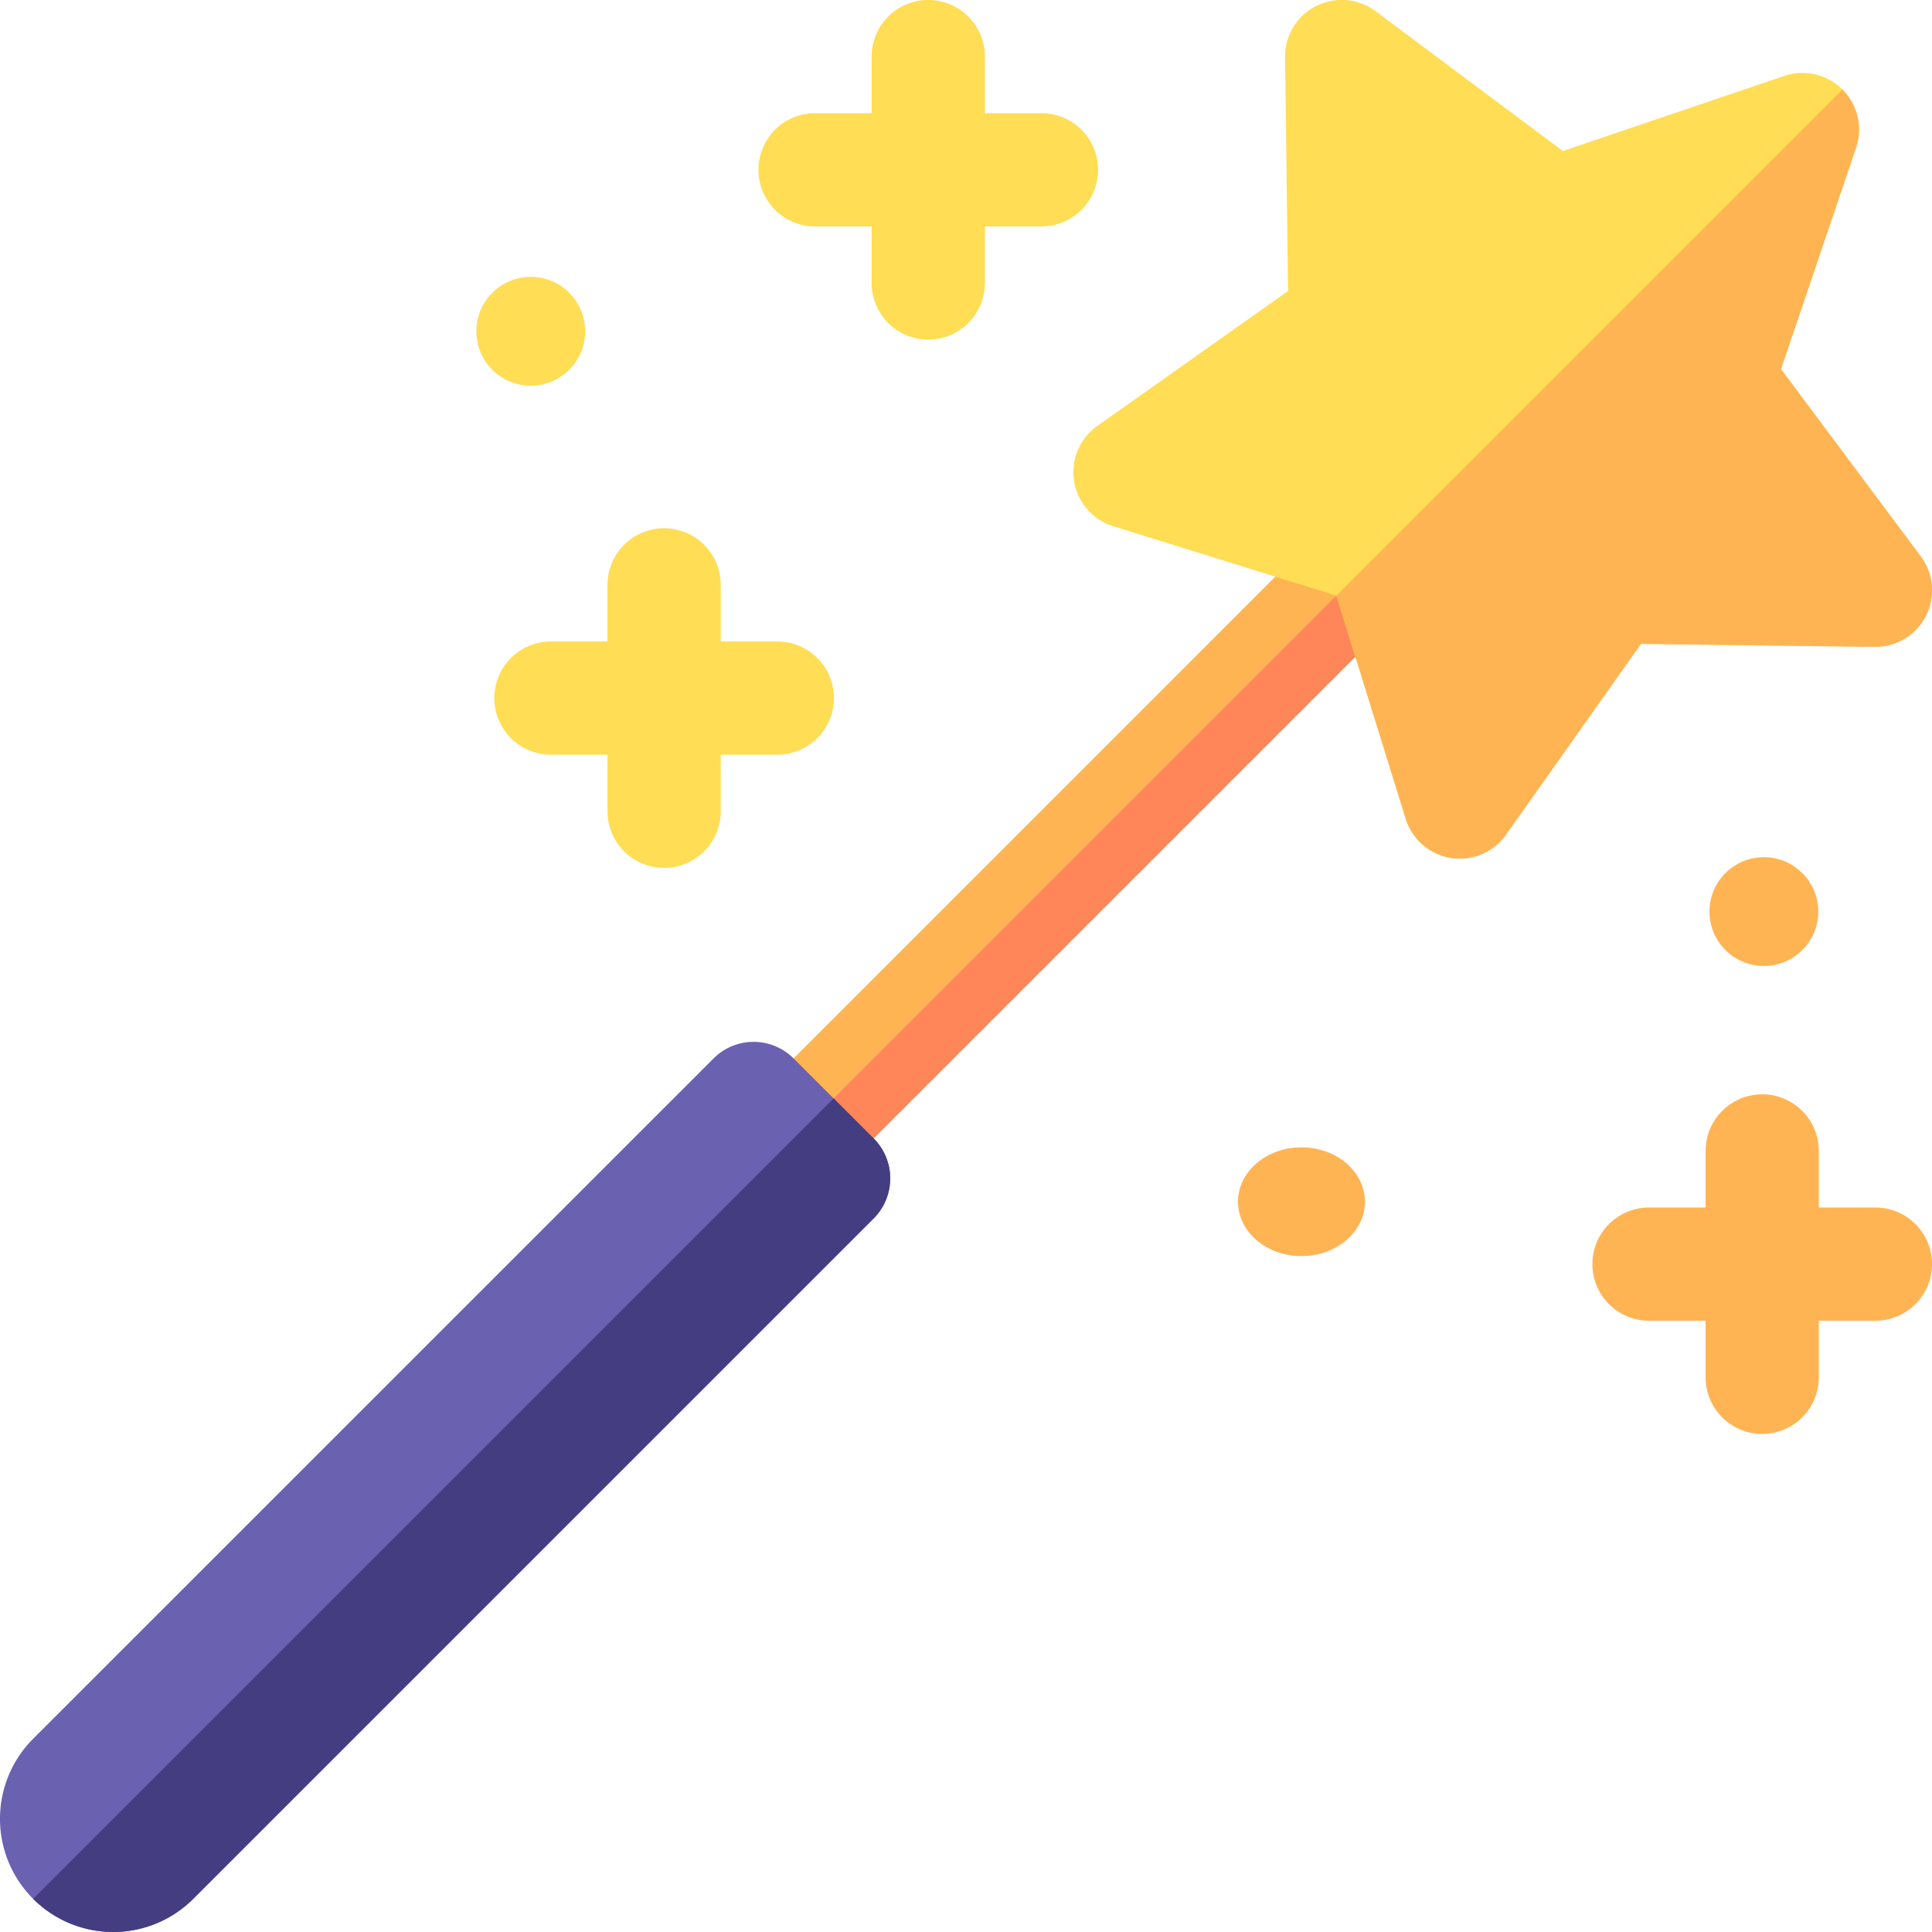 <svg xmlns="http://www.w3.org/2000/svg" width="106.541" height="106.542" viewBox="0 0 106.541 106.542">
  <g id="_002-magic-wand" data-name="002-magic-wand" transform="translate(0 0.002)">
    <path id="Path_48" data-name="Path 48" d="M202.828,168.615a3.121,3.121,0,0,1-2.207-5.328l31.511-31.512a3.121,3.121,0,0,1,4.414,4.414L205.035,167.7A3.111,3.111,0,0,1,202.828,168.615Z" transform="translate(-158.15 -103.632)" fill="#ffb454"/>
    <path id="Path_49" data-name="Path 49" d="M204.1,171.179a3.121,3.121,0,0,0,4.414,0l31.511-31.512a3.121,3.121,0,0,0,0-4.414L204.1,171.179Z" transform="translate(-161.629 -107.11)" fill="#ff8659"/>
    <path id="Path_50" data-name="Path 50" d="M305.771,47.346a3.122,3.122,0,0,1-2.981-2.195l-3.826-12.308-12.308-3.826a3.122,3.122,0,0,1-.876-5.529L296.3,16.047l-.165-12.888A3.121,3.121,0,0,1,301.127.618l10.329,7.708,12.206-4.139a3.121,3.121,0,0,1,3.958,3.958l-4.139,12.206L331.19,30.68a3.121,3.121,0,0,1-2.541,4.988L315.761,35.5l-7.442,10.523A3.119,3.119,0,0,1,305.771,47.346Z" transform="translate(-225.269 0)" fill="#ffdd54"/>
    <path id="Path_51" data-name="Path 51" d="M1.828,323.345a6.242,6.242,0,0,1,0-8.828L39.349,277a3.121,3.121,0,0,1,4.414,0l4.414,4.414a3.121,3.121,0,0,1,0,4.414L10.657,323.345a6.242,6.242,0,0,1-8.828,0Z" transform="translate(0 -218.634)" fill="#6b61b1"/>
    <g id="Group_30" data-name="Group 30" transform="translate(68.711 47.091)">
      <path id="Path_52" data-name="Path 52" d="M437.607,296.243h-3.121v-3.121a3.121,3.121,0,1,0-6.243,0v3.121h-3.121a3.121,3.121,0,0,0,0,6.243h3.121v3.121a3.121,3.121,0,1,0,6.243,0v-3.121h3.121a3.121,3.121,0,1,0,0-6.243Z" transform="translate(-402.898 -276.747)" fill="#ffb454"/>
      <ellipse id="Ellipse_13" data-name="Ellipse 13" cx="3.5" cy="3" rx="3.5" ry="3" transform="translate(-0.441 16.176)" fill="#ffb454"/>
      <circle id="Ellipse_14" data-name="Ellipse 14" cx="3" cy="3" r="3" transform="translate(25.559 0.176)" fill="#ffb454"/>
    </g>
    <g id="Group_31" data-name="Group 31" transform="translate(26.249 -0.002)">
      <path id="Path_53" data-name="Path 53" d="M146.607,146.243h-3.121v-3.121a3.121,3.121,0,1,0-6.243,0v3.121h-3.121a3.121,3.121,0,0,0,0,6.243h3.121v3.121a3.121,3.121,0,1,0,6.243,0v-3.121h3.121a3.121,3.121,0,1,0,0-6.243Z" transform="translate(-129.99 -110.868)" fill="#ffdd54"/>
      <path id="Path_54" data-name="Path 54" d="M216.607,6.243h-3.121V3.121a3.121,3.121,0,1,0-6.243,0V6.243h-3.121a3.121,3.121,0,0,0,0,6.243h3.121v3.121a3.121,3.121,0,1,0,6.243,0V12.485h3.121a3.121,3.121,0,0,0,0-6.243Z" transform="translate(-185.424)" fill="#ffdd54"/>
      <circle id="Ellipse_15" data-name="Ellipse 15" cx="3" cy="3" r="3" transform="translate(0.021 15.269)" fill="#ffdd54"/>
    </g>
    <g id="Group_32" data-name="Group 32" transform="translate(1.828 4.936)">
      <path id="Path_55" data-name="Path 55" d="M354.156,51.638l3.826,12.308a3.121,3.121,0,0,0,5.529.876L370.953,54.3l12.888.165a3.121,3.121,0,0,0,2.541-4.988l-7.708-10.329,4.139-12.206a3.122,3.122,0,0,0-.749-3.21Z" transform="translate(-282.289 -23.731)" fill="#ffb454"/>
      <path id="Path_56" data-name="Path 56" d="M8.787,335.223a6.242,6.242,0,0,0,8.828,0L55.136,297.7a3.121,3.121,0,0,0,0-4.414l-2.207-2.207Z" transform="translate(-8.787 -235.449)" fill="#453d81"/>
    </g>
  </g>
</svg>
